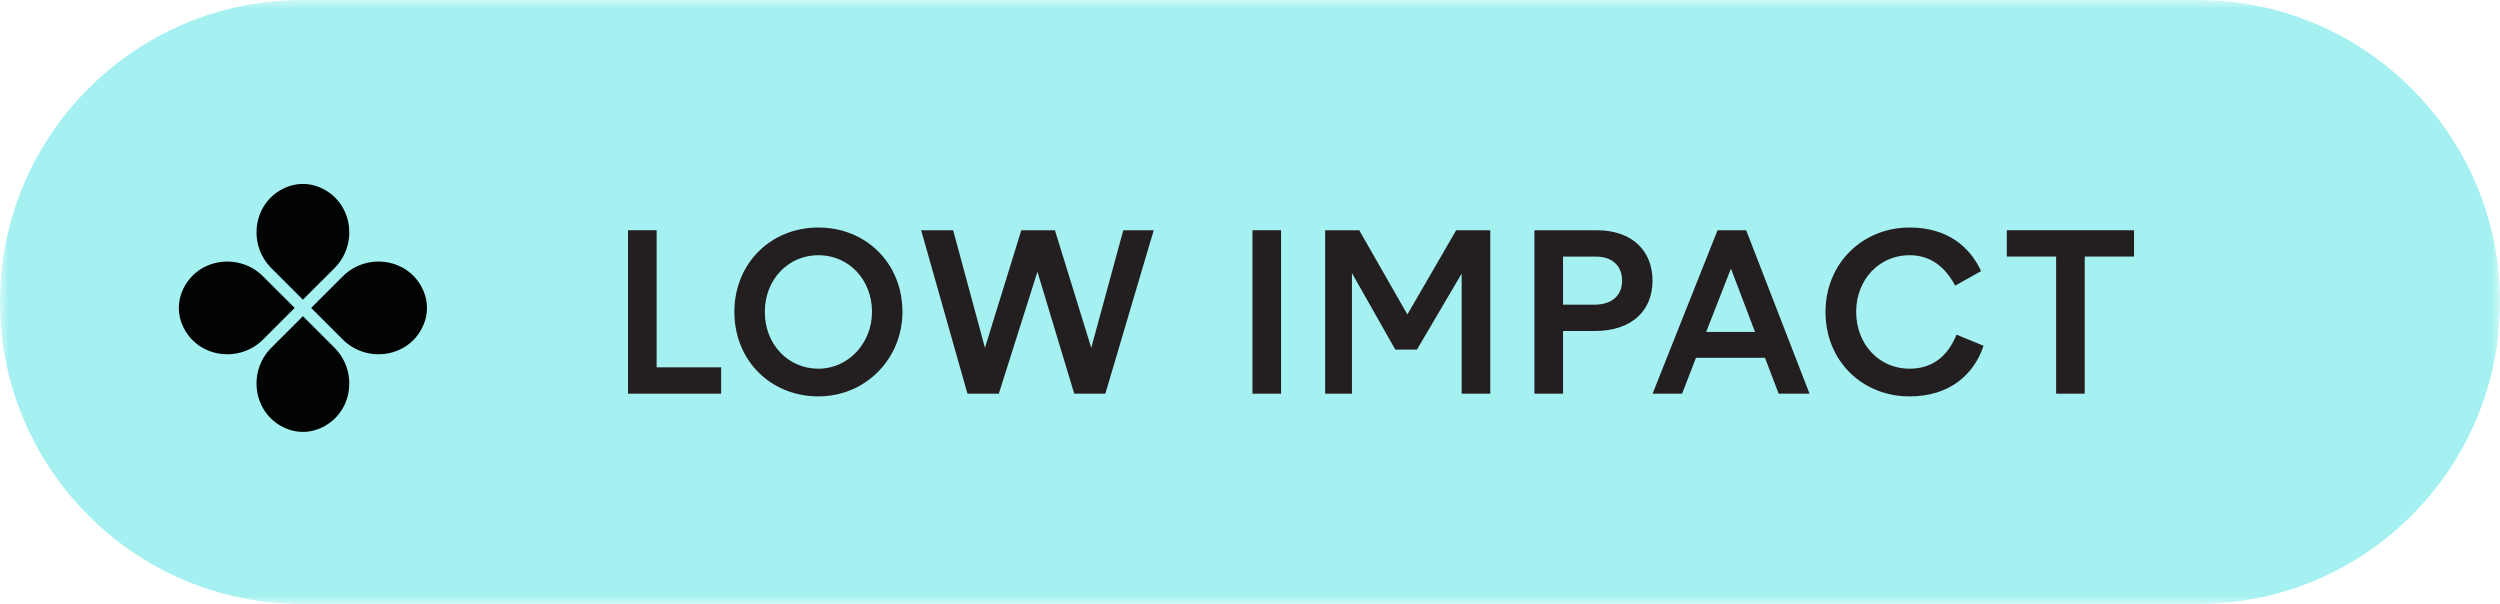 <?xml version="1.0" encoding="UTF-8"?> <svg xmlns="http://www.w3.org/2000/svg" xmlns:xlink="http://www.w3.org/1999/xlink" width="149px" height="36px" viewBox="0 0 149 36" version="1.1"><title>Low Impact</title><defs><polygon id="path-1" points="0 0 149 0 149 36 0 36"></polygon><polygon id="path-3" points="0 36 149 36 149 0 0 0"></polygon></defs><g id="Wireframes" stroke="none" stroke-width="1" fill="none" fill-rule="evenodd"><g id="1aa-—-The-Unwash-Menu-Copy-2" transform="translate(-1080, -553)"><g id="Group" transform="translate(1080, 553)"><g id="Group-3"><mask id="mask-2" fill="white"><use xlink:href="#path-1"></use></mask><g id="Clip-2"></g><path d="M130.988,36 L18.012,36 C8.065,36 -0,27.941 -0,18 L-0,18 C-0,8.059 8.065,0 18.012,0 L130.988,0 C140.936,0 149.001,8.059 149.001,18 L149.001,18 C149.001,27.941 140.936,36 130.988,36" id="Fill-1" fill="#A5F1F1" mask="url(#mask-2)"></path></g><path d="M18.053,17.861 L19.935,15.981 C21.297,14.619 21.057,12.296 19.389,11.331 C18.539,10.84 17.568,10.84 16.717,11.331 C15.049,12.296 14.809,14.619 16.172,15.981 L18.053,17.861 Z" id="Fill-4" fill="#020303"></path><path d="M20.426,16.472 L18.545,18.352 L20.426,20.232 C21.79,21.594 24.113,21.354 25.078,19.687 C25.57,18.838 25.57,17.867 25.078,17.017 C24.113,15.35 21.789,15.11 20.426,16.472" id="Fill-6" fill="#020303"></path><path d="M18.053,18.844 L16.172,20.724 C14.809,22.085 15.049,24.408 16.717,25.372 C17.568,25.864 18.539,25.864 19.389,25.372 C21.057,24.408 21.297,22.085 19.935,20.724 L18.053,18.844 Z" id="Fill-8" fill="#020303"></path><path d="M15.68,20.232 L17.562,18.352 L15.68,16.472 C14.318,15.11 11.994,15.35 11.028,17.017 C10.537,17.867 10.537,18.837 11.028,19.687 C11.994,21.354 14.318,21.594 15.68,20.232" id="Fill-10" fill="#020303"></path><polygon id="Fill-12" fill="#231F20" points="37.43 13.723 39.135 13.723 39.135 21.894 42.98 21.894 42.98 23.463 37.43 23.463"></polygon><path d="M48.777,21.974 C50.591,21.974 51.972,20.419 51.972,18.592 C51.972,16.671 50.591,15.21 48.777,15.21 C46.963,15.21 45.583,16.671 45.583,18.592 C45.583,20.514 46.963,21.974 48.777,21.974 M48.777,13.56 C51.606,13.56 53.786,15.683 53.786,18.592 C53.786,21.365 51.606,23.625 48.777,23.625 C45.948,23.625 43.769,21.501 43.769,18.592 C43.769,15.683 45.948,13.56 48.777,13.56" id="Fill-14" fill="#231F20"></path><polygon id="Fill-16" fill="#231F20" points="66.948 13.723 68.762 13.723 65.878 23.463 64.024 23.463 61.831 16.197 59.53 23.463 57.661 23.463 54.9 13.723 56.808 13.723 58.703 20.73 60.869 13.723 62.873 13.723 65.039 20.73"></polygon><mask id="mask-4" fill="white"><use xlink:href="#path-3"></use></mask><g id="Clip-19"></g><polygon id="Fill-18" fill="#231F20" mask="url(#mask-4)" points="74.646 23.463 76.351 23.463 76.351 13.723 74.646 13.723"></polygon><polygon id="Fill-20" fill="#231F20" mask="url(#mask-4)" points="83.879 18.741 86.79 13.722 88.821 13.722 88.821 23.462 87.115 23.462 87.115 16.306 84.448 20.838 83.162 20.838 80.576 16.279 80.576 23.462 78.979 23.462 78.979 13.722 81.01 13.722"></polygon><path d="M93.157,15.292 L93.157,18.159 L95.024,18.159 C96.094,18.159 96.677,17.591 96.677,16.726 C96.677,15.86 96.108,15.292 95.105,15.292 L93.157,15.292 Z M93.157,19.729 L93.157,23.463 L91.451,23.463 L91.451,13.723 L95.16,13.723 C97.285,13.723 98.49,14.953 98.49,16.726 C98.49,18.498 97.285,19.729 95.024,19.729 L93.157,19.729 Z" id="Fill-21" fill="#231F20" mask="url(#mask-4)"></path><path d="M101.688,19.783 L104.599,19.783 L103.164,16.009 L101.688,19.783 Z M98.494,23.463 L102.366,13.723 L104.071,13.723 L107.848,23.463 L106.007,23.463 L105.195,21.325 L101.079,21.325 L100.254,23.463 L98.494,23.463 Z" id="Fill-22" fill="#231F20" mask="url(#mask-4)"></path><path d="M108.8,18.592 C108.8,15.683 111.02,13.56 113.808,13.56 C116.082,13.56 117.41,14.723 118.073,16.157 L116.529,17.023 C115.947,15.941 115.095,15.21 113.808,15.21 C111.994,15.21 110.627,16.672 110.627,18.592 C110.627,20.513 111.994,21.975 113.808,21.975 C115.202,21.975 116.096,21.203 116.61,19.945 L118.221,20.608 C117.64,22.354 116.164,23.625 113.808,23.625 C110.979,23.625 108.8,21.501 108.8,18.592" id="Fill-23" fill="#231F20" mask="url(#mask-4)"></path><polygon id="Fill-24" fill="#231F20" mask="url(#mask-4)" points="124.25 23.463 122.545 23.463 122.545 15.291 119.606 15.291 119.606 13.723 127.188 13.723 127.188 15.291 124.25 15.291"></polygon></g></g></g></svg> 